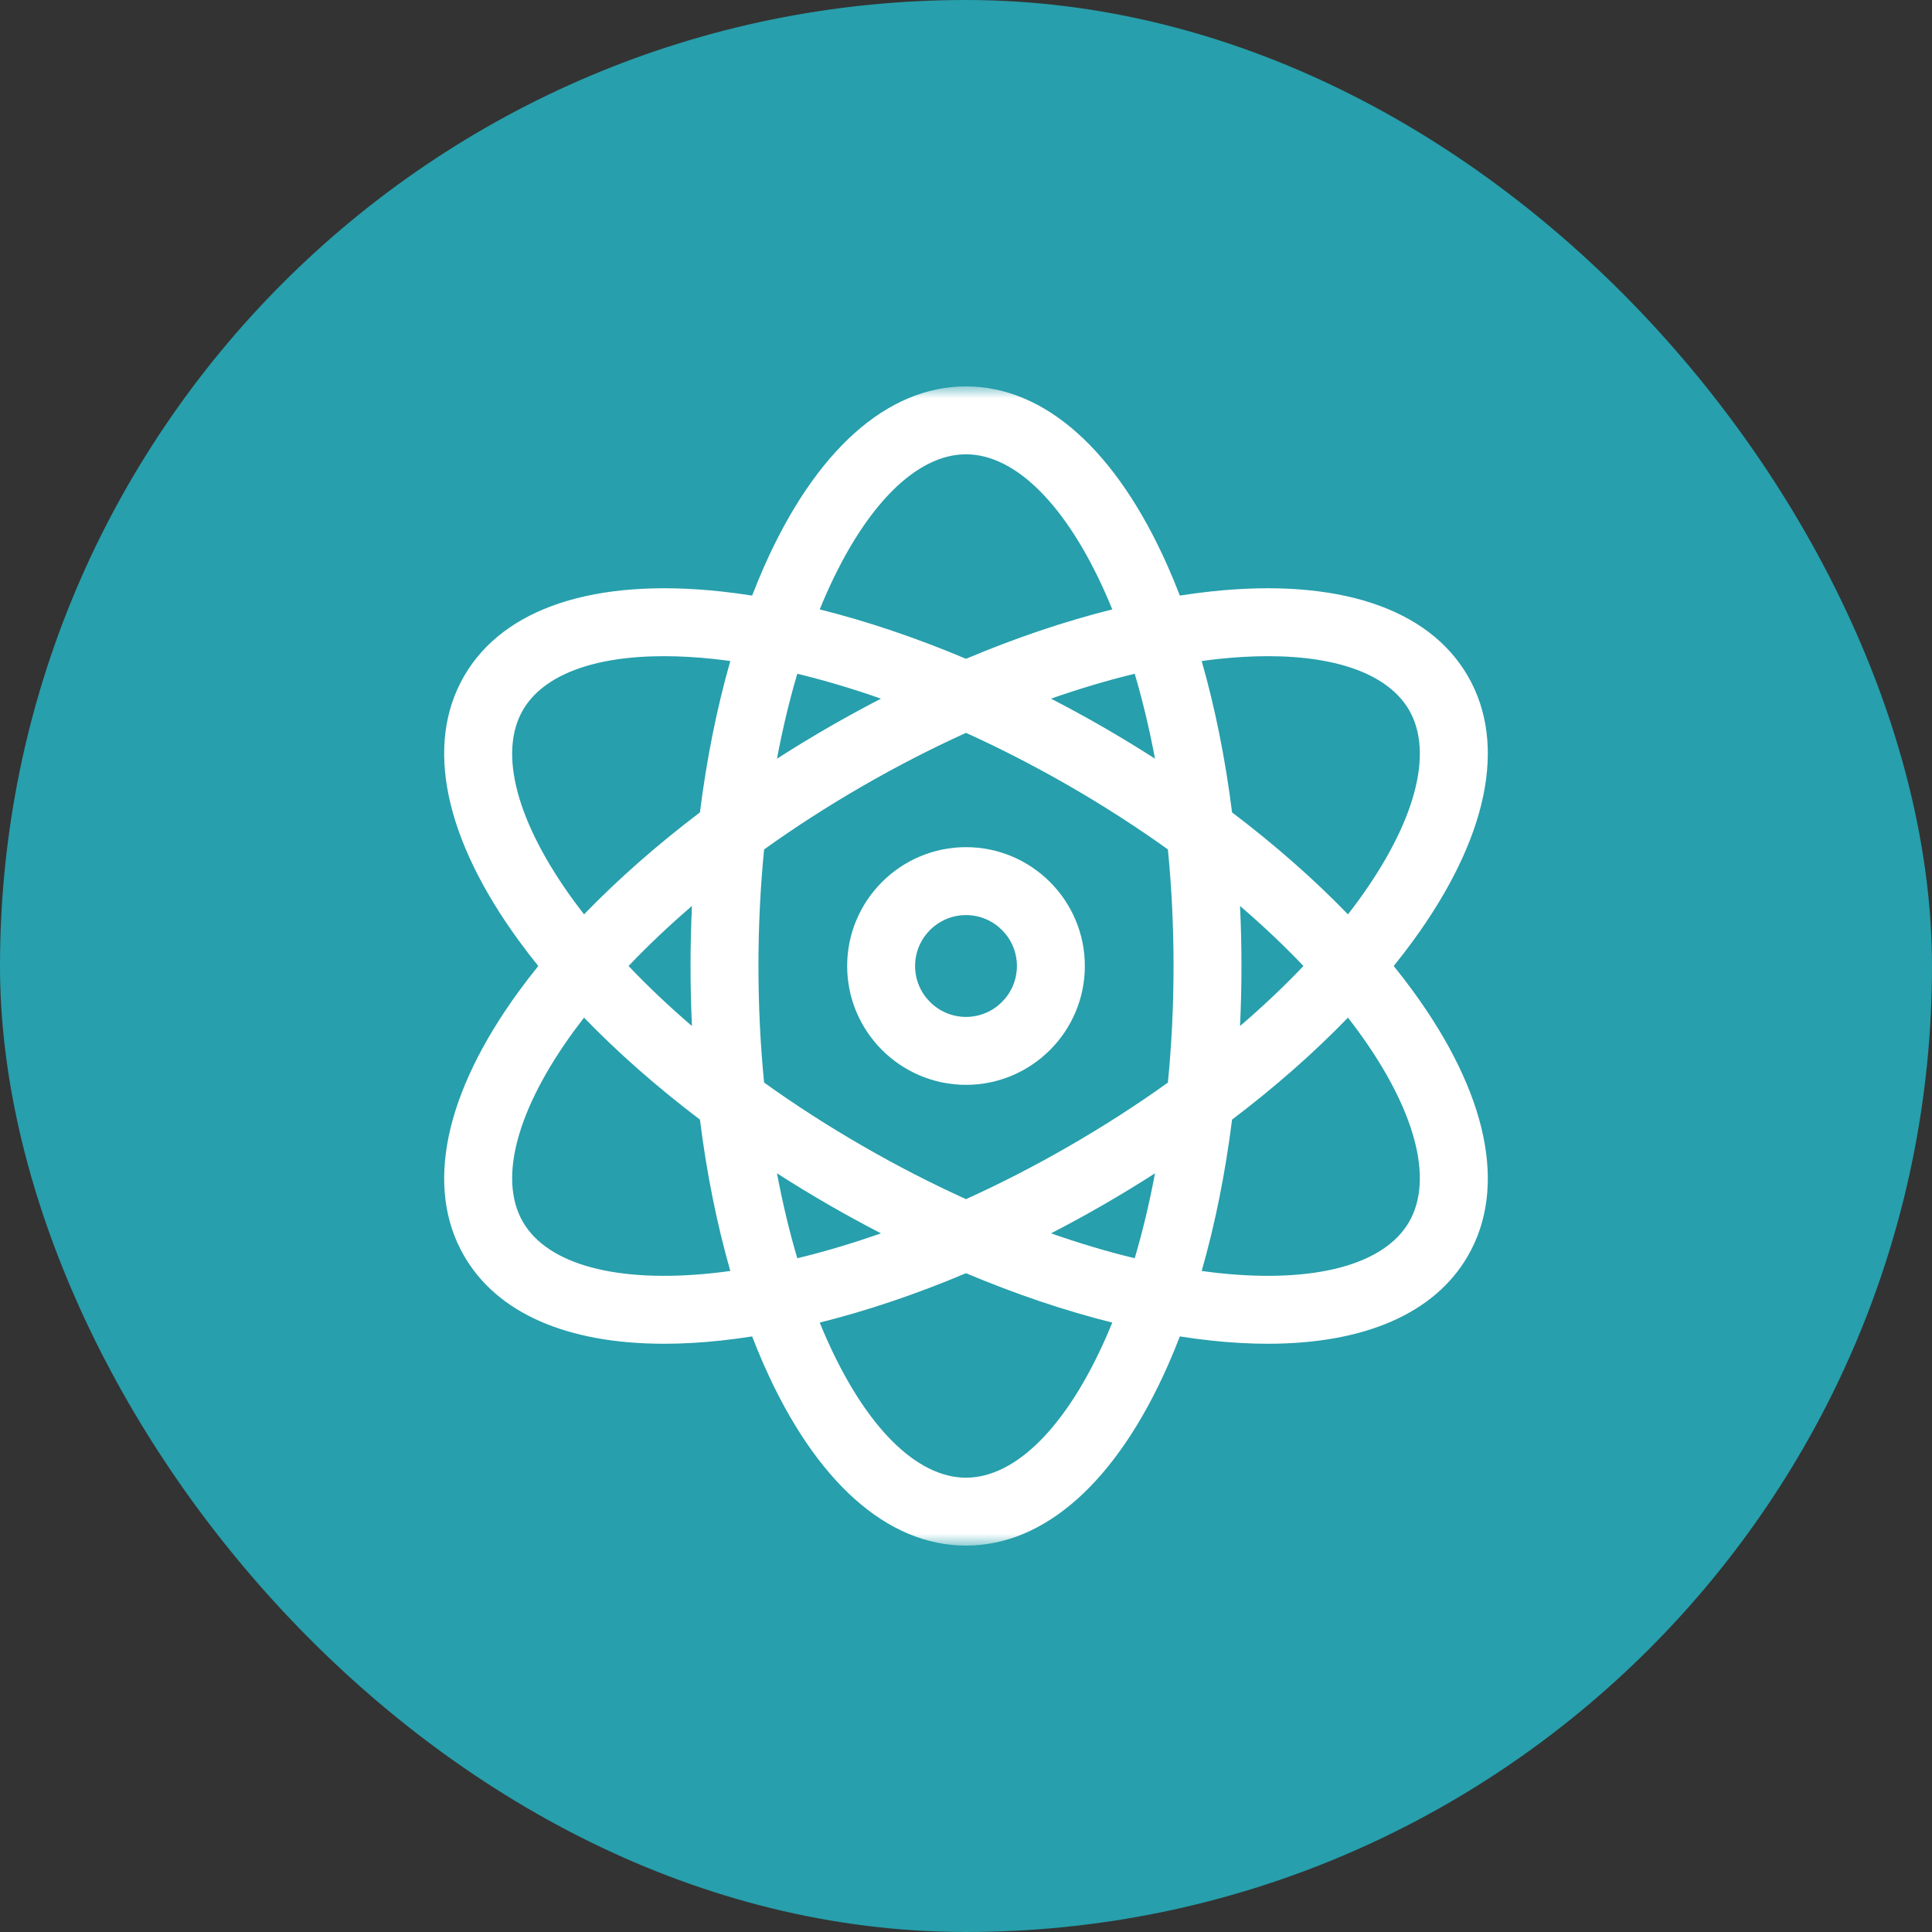 <svg width="80" height="80" viewBox="0 0 80 80" fill="none" xmlns="http://www.w3.org/2000/svg">
<rect x="0" y="0" width="80" height="80" fill="#333333" stroke="none"/>
<rect width="80" height="80" rx="40" fill="#279FAC"/>
<g clip-path="url(#clip0_1_93)">
<mask id="mask0_1_93" style="mask-type:luminance" maskUnits="userSpaceOnUse" x="16" y="16" width="48" height="48">
<path d="M16 16H64V64H16V16Z" fill="white"/>
</mask>
<g mask="url(#mask0_1_93)">
<path d="M40 42.108C38.838 42.108 37.892 41.162 37.892 40C37.892 38.837 38.838 37.892 40 37.892C41.162 37.892 42.108 38.837 42.108 40C42.108 41.162 41.162 42.108 40 42.108ZM40 35.079C37.287 35.079 35.079 37.287 35.079 40C35.079 42.713 37.287 44.921 40 44.921C42.713 44.921 44.921 42.713 44.921 40C44.921 37.287 42.713 35.079 40 35.079Z" fill="white"/>
<path d="M58.349 50.594C57.324 52.37 54.445 53.142 50.45 52.714C50.222 52.689 49.991 52.66 49.759 52.628C50.316 50.682 50.739 48.574 51.017 46.361C52.795 45.013 54.409 43.593 55.816 42.138C55.959 42.323 56.1 42.508 56.235 42.693C58.604 45.938 59.374 48.818 58.349 50.594ZM45.785 55.407C44.159 59.081 42.05 61.188 40 61.188C37.949 61.188 35.841 59.081 34.215 55.407C34.122 55.197 34.032 54.983 33.943 54.766C35.907 54.275 37.944 53.587 40 52.721C42.056 53.587 44.093 54.275 46.057 54.766C45.968 54.983 45.878 55.197 45.785 55.407ZM29.55 52.714C25.555 53.142 22.676 52.37 21.651 50.594C20.626 48.818 21.396 45.938 23.764 42.693C23.9 42.508 24.04 42.323 24.184 42.138C25.59 43.593 27.205 45.013 28.983 46.361C29.261 48.574 29.684 50.682 30.241 52.628C30.008 52.66 29.778 52.689 29.55 52.714ZM23.764 37.307C21.396 34.062 20.626 31.182 21.651 29.406C22.491 27.952 24.573 27.171 27.493 27.171C28.139 27.171 28.826 27.209 29.55 27.286C29.778 27.311 30.008 27.34 30.241 27.372C29.684 29.318 29.261 31.426 28.983 33.639C27.205 34.987 25.59 36.407 24.184 37.862C24.04 37.677 23.9 37.492 23.764 37.307ZM34.215 24.593C35.841 20.919 37.949 18.812 40 18.812C42.05 18.812 44.159 20.919 45.785 24.593C45.878 24.803 45.968 25.017 46.057 25.234C44.093 25.725 42.056 26.413 40 27.279C37.944 26.413 35.907 25.725 33.943 25.234C34.032 25.017 34.122 24.803 34.215 24.593ZM51.347 37.514C52.294 38.327 53.173 39.158 53.973 40C53.173 40.842 52.294 41.673 51.347 42.486C51.386 41.665 51.406 40.836 51.406 40C51.406 39.164 51.386 38.335 51.347 37.514ZM43.521 28.93C44.698 28.517 45.858 28.171 46.986 27.899C47.315 29.013 47.596 30.19 47.826 31.416C47.135 30.972 46.427 30.54 45.703 30.122C44.979 29.704 44.251 29.307 43.521 28.93ZM32.173 31.416C32.404 30.19 32.685 29.013 33.014 27.899C34.142 28.171 35.302 28.517 36.479 28.93C35.749 29.307 35.021 29.704 34.297 30.122C33.573 30.54 32.865 30.972 32.173 31.416ZM28.652 42.486C27.706 41.673 26.827 40.842 26.027 40C26.827 39.158 27.706 38.327 28.652 37.514C28.614 38.335 28.594 39.164 28.594 40C28.594 40.836 28.614 41.665 28.652 42.486ZM36.479 51.07C35.302 51.483 34.142 51.829 33.014 52.101C32.685 50.987 32.404 49.81 32.173 48.584C32.865 49.028 33.573 49.46 34.297 49.878C35.021 50.296 35.749 50.693 36.479 51.07ZM47.826 48.584C47.596 49.81 47.315 50.987 46.986 52.101C45.858 51.829 44.698 51.483 43.521 51.07C44.251 50.693 44.979 50.296 45.703 49.878C46.427 49.46 47.135 49.028 47.826 48.584ZM44.297 47.442C42.871 48.266 41.432 49.005 40 49.654C38.568 49.005 37.129 48.266 35.703 47.442C34.278 46.62 32.917 45.743 31.64 44.827C31.485 43.262 31.406 41.646 31.406 40C31.406 38.354 31.485 36.738 31.64 35.173C32.917 34.257 34.278 33.381 35.703 32.558C37.129 31.735 38.568 30.995 40 30.346C41.432 30.995 42.871 31.735 44.297 32.558C45.722 33.381 47.083 34.257 48.36 35.173C48.514 36.738 48.594 38.354 48.594 40C48.594 41.646 48.514 43.262 48.36 44.827C47.083 45.743 45.722 46.619 44.297 47.442ZM50.45 27.286C51.174 27.209 51.861 27.171 52.507 27.171C55.426 27.171 57.509 27.952 58.349 29.406C59.374 31.182 58.604 34.062 56.235 37.307C56.1 37.492 55.959 37.677 55.816 37.862C54.409 36.407 52.795 34.987 51.017 33.639C50.739 31.426 50.316 29.318 49.759 27.372C49.991 27.34 50.222 27.311 50.45 27.286ZM57.711 40C57.989 39.656 58.255 39.31 58.507 38.965C61.606 34.718 62.415 30.825 60.784 28C59.154 25.175 55.377 23.929 50.15 24.49C49.725 24.536 49.293 24.593 48.855 24.662C48.696 24.249 48.53 23.846 48.357 23.455C46.229 18.647 43.261 16 40 16C36.739 16 33.771 18.647 31.643 23.455C31.47 23.846 31.304 24.249 31.144 24.662C30.707 24.593 30.275 24.536 29.85 24.49C24.623 23.929 20.846 25.175 19.215 28C17.584 30.825 18.393 34.718 21.493 38.965C21.745 39.31 22.011 39.656 22.289 40C22.011 40.344 21.745 40.69 21.493 41.035C18.393 45.282 17.584 49.176 19.215 52C20.59 54.382 23.491 55.642 27.501 55.642C28.247 55.642 29.031 55.598 29.85 55.51C30.275 55.464 30.707 55.407 31.144 55.338C31.304 55.751 31.47 56.154 31.643 56.545C33.771 61.353 36.739 64 40 64C43.261 64 46.229 61.353 48.357 56.545C48.53 56.154 48.696 55.751 48.855 55.338C49.293 55.407 49.725 55.464 50.15 55.51C50.969 55.598 51.753 55.642 52.498 55.642C56.508 55.642 59.409 54.382 60.784 52C62.415 49.176 61.606 45.282 58.507 41.035C58.255 40.69 57.989 40.344 57.711 40Z" fill="white"/>
</g>
</g>
<defs>
<clipPath id="clip0_1_93">
<rect width="48" height="48" fill="white" transform="translate(16 16)"/>
</clipPath>
</defs>
</svg>
